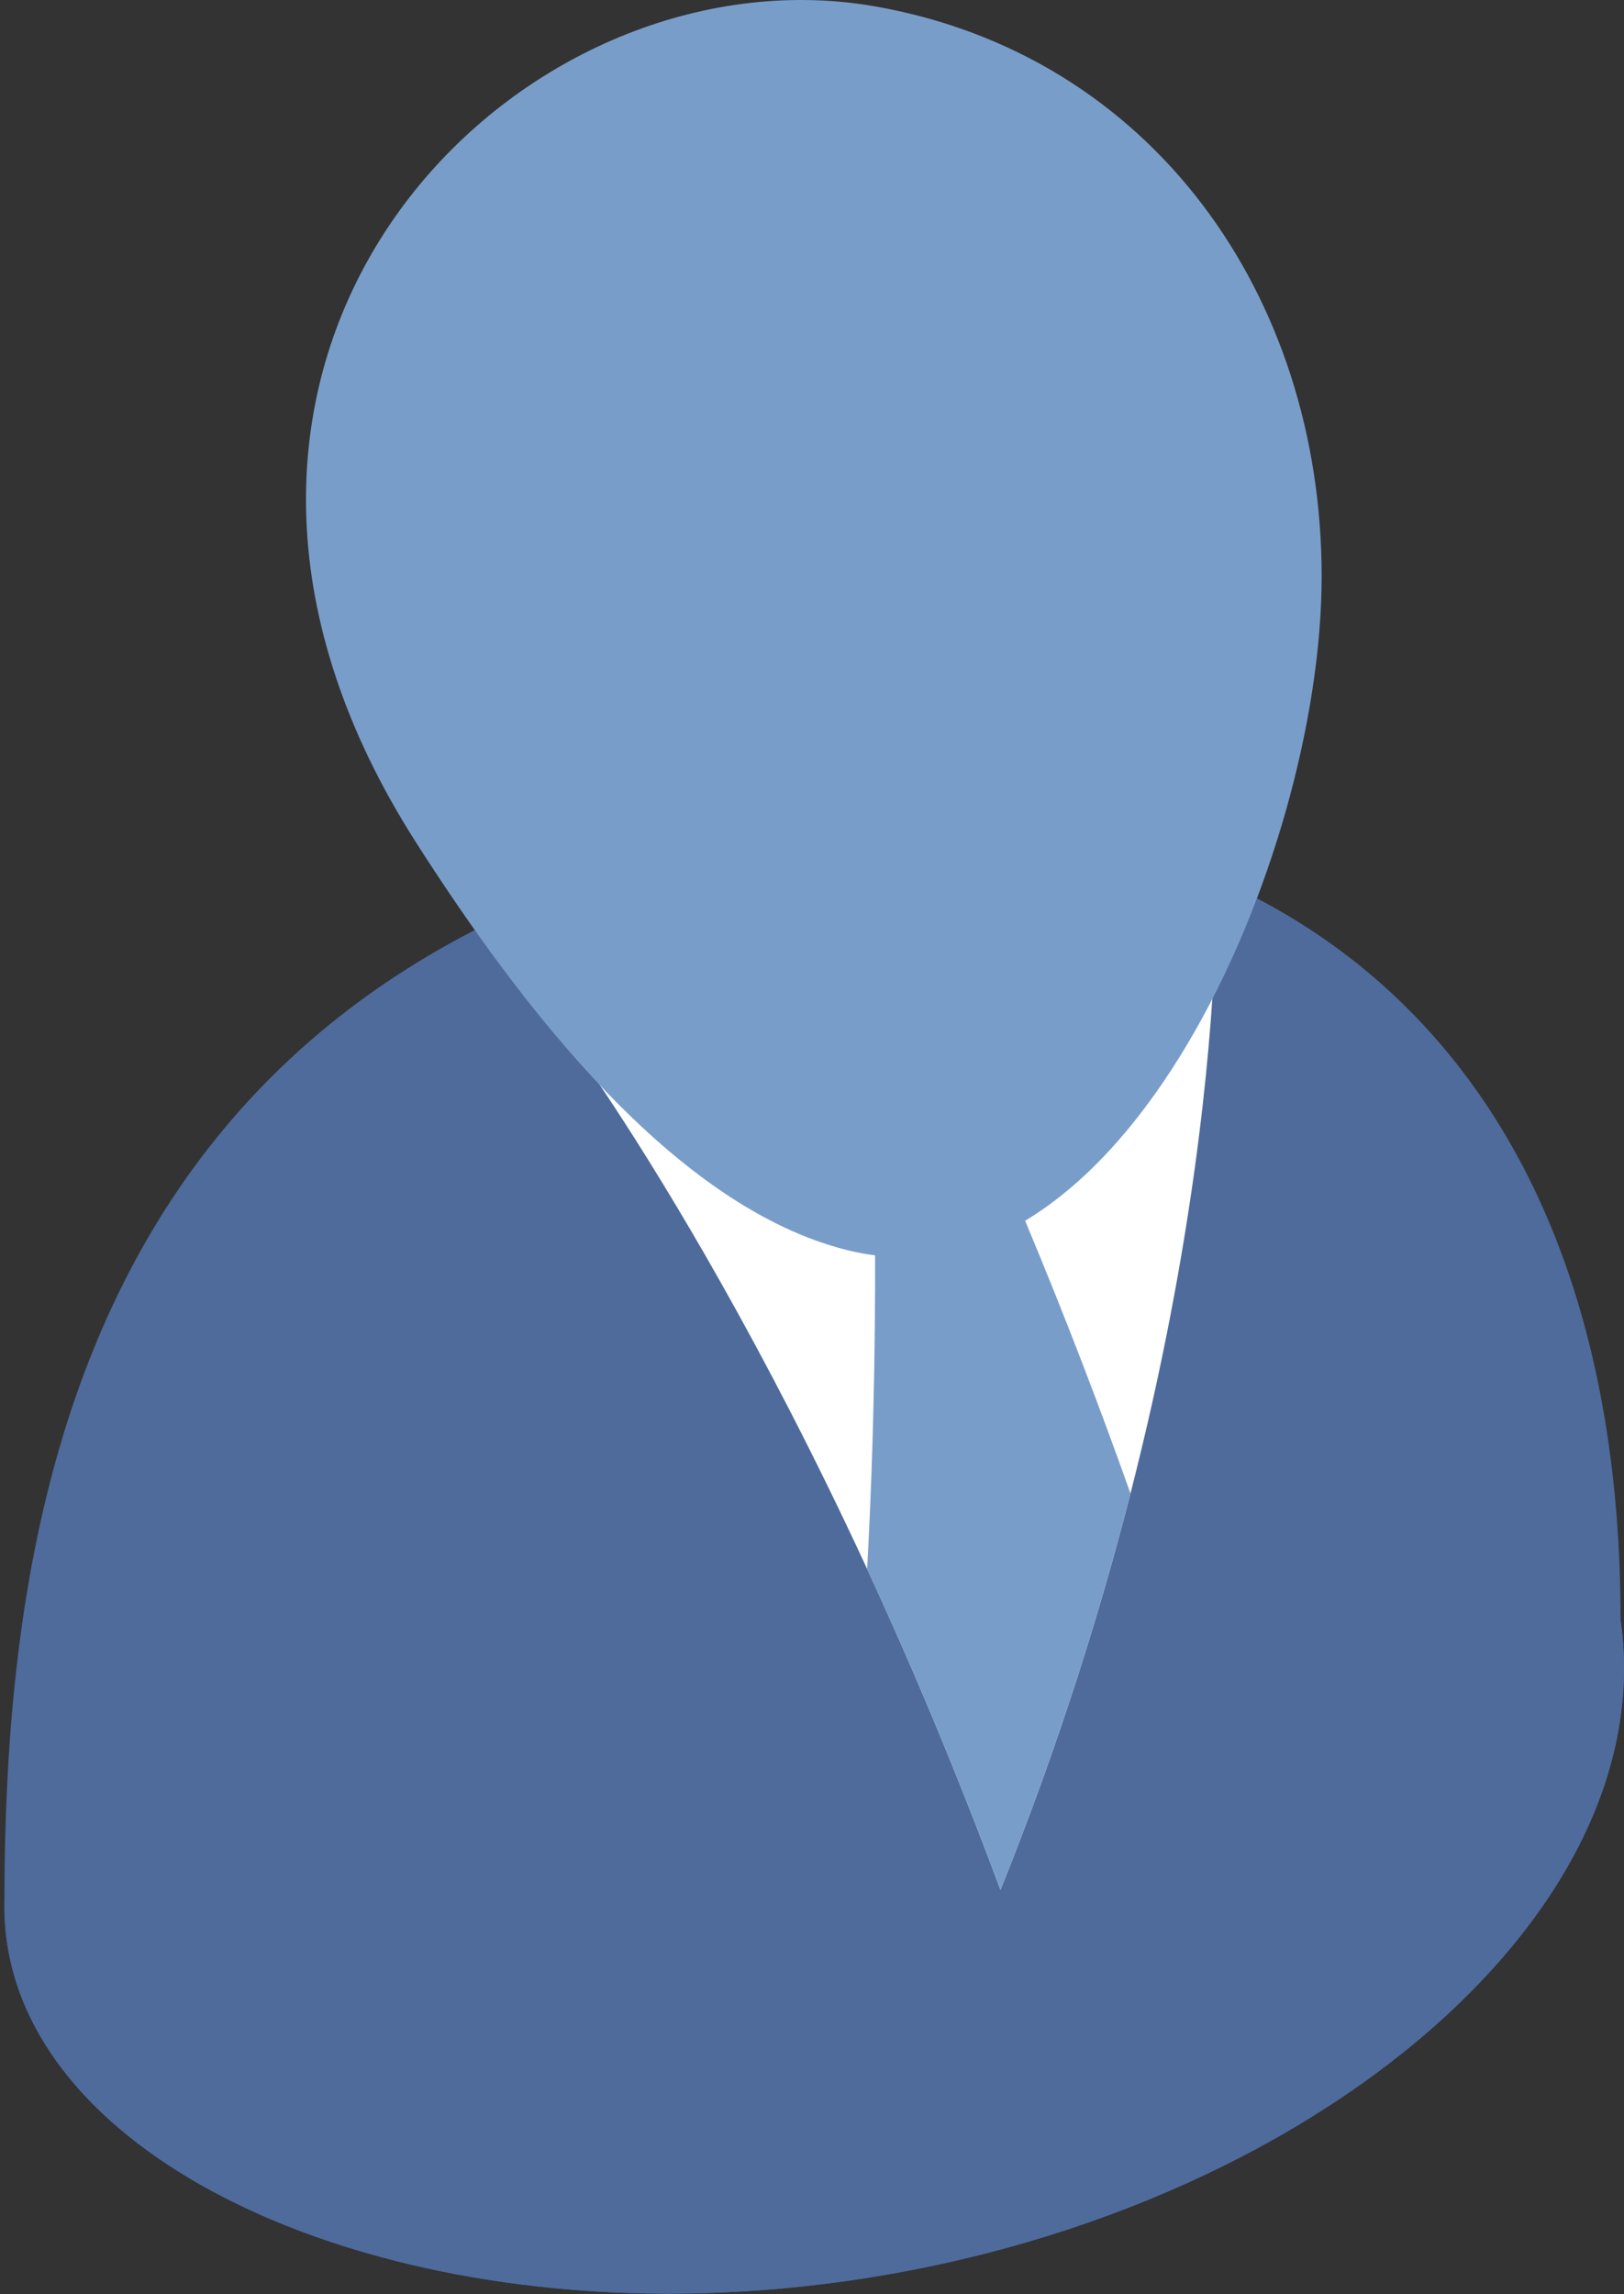 <?xml version="1.0" encoding="UTF-8"?>
<svg width="80px" height="113px" viewBox="0 0 80 113" version="1.1" xmlns="http://www.w3.org/2000/svg" xmlns:xlink="http://www.w3.org/1999/xlink">
    <rect x="0" y="0" width="80" height="113" fill="#333333" stroke="none"/>
    <!-- Generator: Sketch 48 (47235) - http://www.bohemiancoding.com/sketch -->
    <title>selection</title>
    <desc>Created with Sketch.</desc>
    <defs></defs>
    <g id="Webpage-Official-1" stroke="none" stroke-width="1" fill="none" fill-rule="evenodd" transform="translate(-215, -4031)">
        <g id="selection" transform="translate(255, 4087.5) scale(-1, 1) translate(-255, -4087.5) translate(215, 4031)">
            <g id="Page-1">
                <path d="M0.167,79.808 C-2.052,95.422 18.163,111.034 42.622,112.814 C44.1,112.922 45.569,112.974 47.016,112.976 L47.141,112.976 C64.904,112.949 79.783,105.058 79.783,93.891 C79.783,75.991 76.672,49.285 44.983,41.565 C41.709,40.768 38.282,40.339 34.843,40.339 C17.648,40.339 0.167,51.049 0.167,79.808" id="Fill-4" fill="#4E6B9C"></path>
                <path d="M42.622,112.814 C18.163,111.034 -2.051,95.422 0.167,79.808 C1.808,68.253 16.412,69.401 40.87,71.182 C65.329,72.964 79.783,82.137 79.783,93.891 C79.783,105.993 62.304,114.248 42.622,112.814" id="Fill-1" fill="#4E6B9C"></path>
                <path d="M52.231,50.903 C52.231,50.903 40.708,66.15 30.716,93.087 C19.369,64.884 20.097,43.245 20.097,43.245 L38.619,44.097 L52.231,50.903 Z" id="Fill-7" fill="#FFFFFF"></path>
                <path d="M24.311,73.564 C25.836,79.517 27.904,86.099 30.715,93.087 C32.877,87.259 35.11,81.98 37.285,77.282 C36.876,69.916 36.611,58.572 37.391,44.04 L36.89,44.017 C31.252,55.274 27.142,65.578 24.311,73.564" id="Fill-9" fill="#799DC9"></path>
                <path d="M40.366,0.001 C39.205,0.01 38.044,0.112 36.895,0.314 C23.288,2.701 14.894,14.52 14.894,28.396 C14.894,42.271 24.761,64.862 38.186,61.595 C46.788,59.501 54.414,49.472 59.522,41.47 C73.716,19.231 57.312,0.139 40.727,0.001 L40.366,0.001 Z" id="Fill-12" fill="#799DC9"></path>
            </g>
        </g>
    </g>
</svg>
